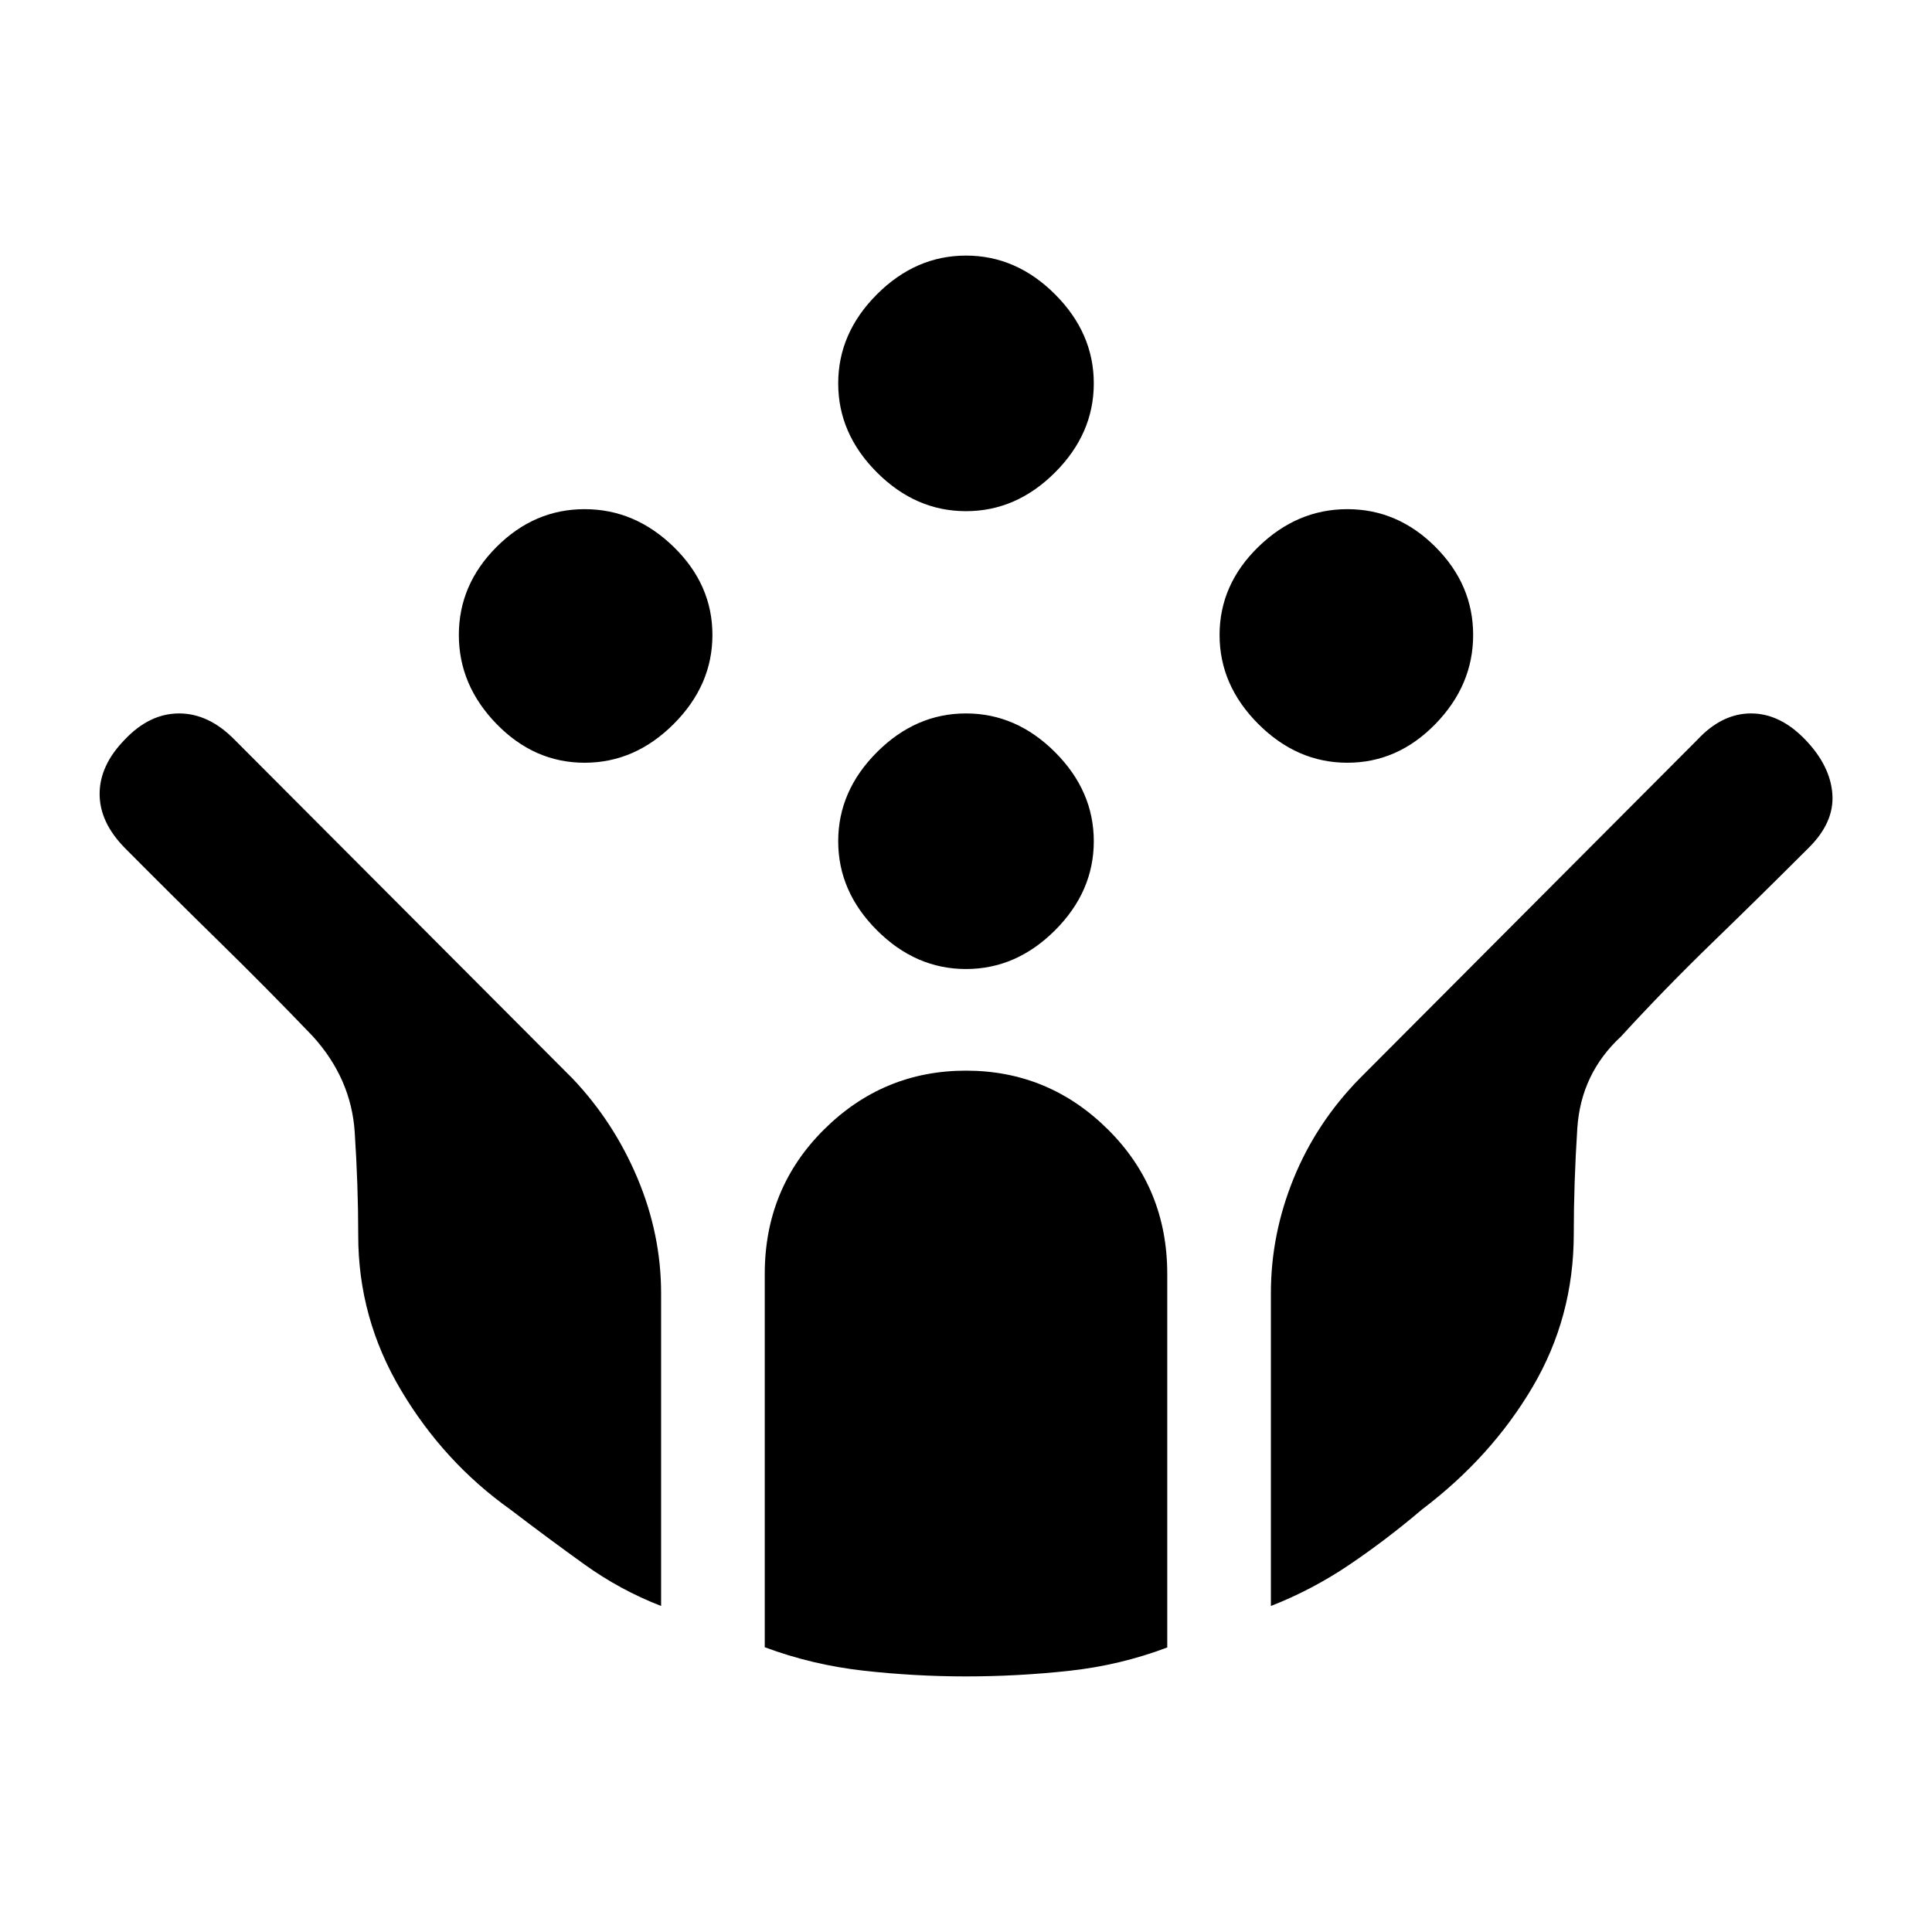 <svg xmlns="http://www.w3.org/2000/svg" height="20" viewBox="0 -960 960 960" width="20"><path d="M669.5-581q-25 0-44.25-19.25T606-644.5q0-25 19.25-43.75T669.5-707q25 0 43.75 18.75T732-644.5q0 25-18.75 44.25T669.5-581Zm-379 0q-25 0-43.75-19.25T228-644.5q0-25 18.75-43.75T290.5-707q25 0 44.25 18.75T354-644.5q0 25-19.25 44.25T290.5-581ZM480-478.5q-25 0-44.25-19.25T416.5-542q0-25 19.25-44.25T480-605.5q25 0 44.25 19.25T543.5-542q0 25-19.25 44.25T480-478.5Zm0-227.5q-25 0-44.25-19.25T416.5-769.5q0-25 19.25-44.25T480-833q25 0 44.25 19.25t19.25 44.25q0 25-19.25 44.25T480-706Zm.01 579q-25.51 0-51-2.86-25.49-2.87-49.01-11.64V-327q0-42.5 29.45-71.75T480-428q41.1 0 70.55 29.25Q580-369.5 580-327v185.62q-23.5 8.88-48.99 11.63-25.5 2.75-51 2.75ZM328.5-162q-20.3-7.86-38.15-20.68Q272.5-195.5 253.5-210q-33-23.5-54.25-59.24T178-346q0-25-1.75-51.5T155.5-445Q133-468.5 109-492t-46.82-46.5q-12.68-12.8-12.68-27t12.5-27q12.3-13 27-13t27.5 13l168.02 168.44q20.48 21.56 32.23 49.48 11.75 27.92 11.75 57.31V-162Zm303 0v-155.5q0-29.14 11.25-56.82T675.5-424l168-168.5q12.13-13 26.57-13 14.43 0 26.93 13t13.5 27.12q1 14.12-12 26.88-23 23-47.25 46.5t-45.75 47q-20 18.5-21.75 45.75T782-347q0 41.5-20.5 76.25T706.64-210Q689-195 670.5-182.5t-39 20.5Z"/></svg>
